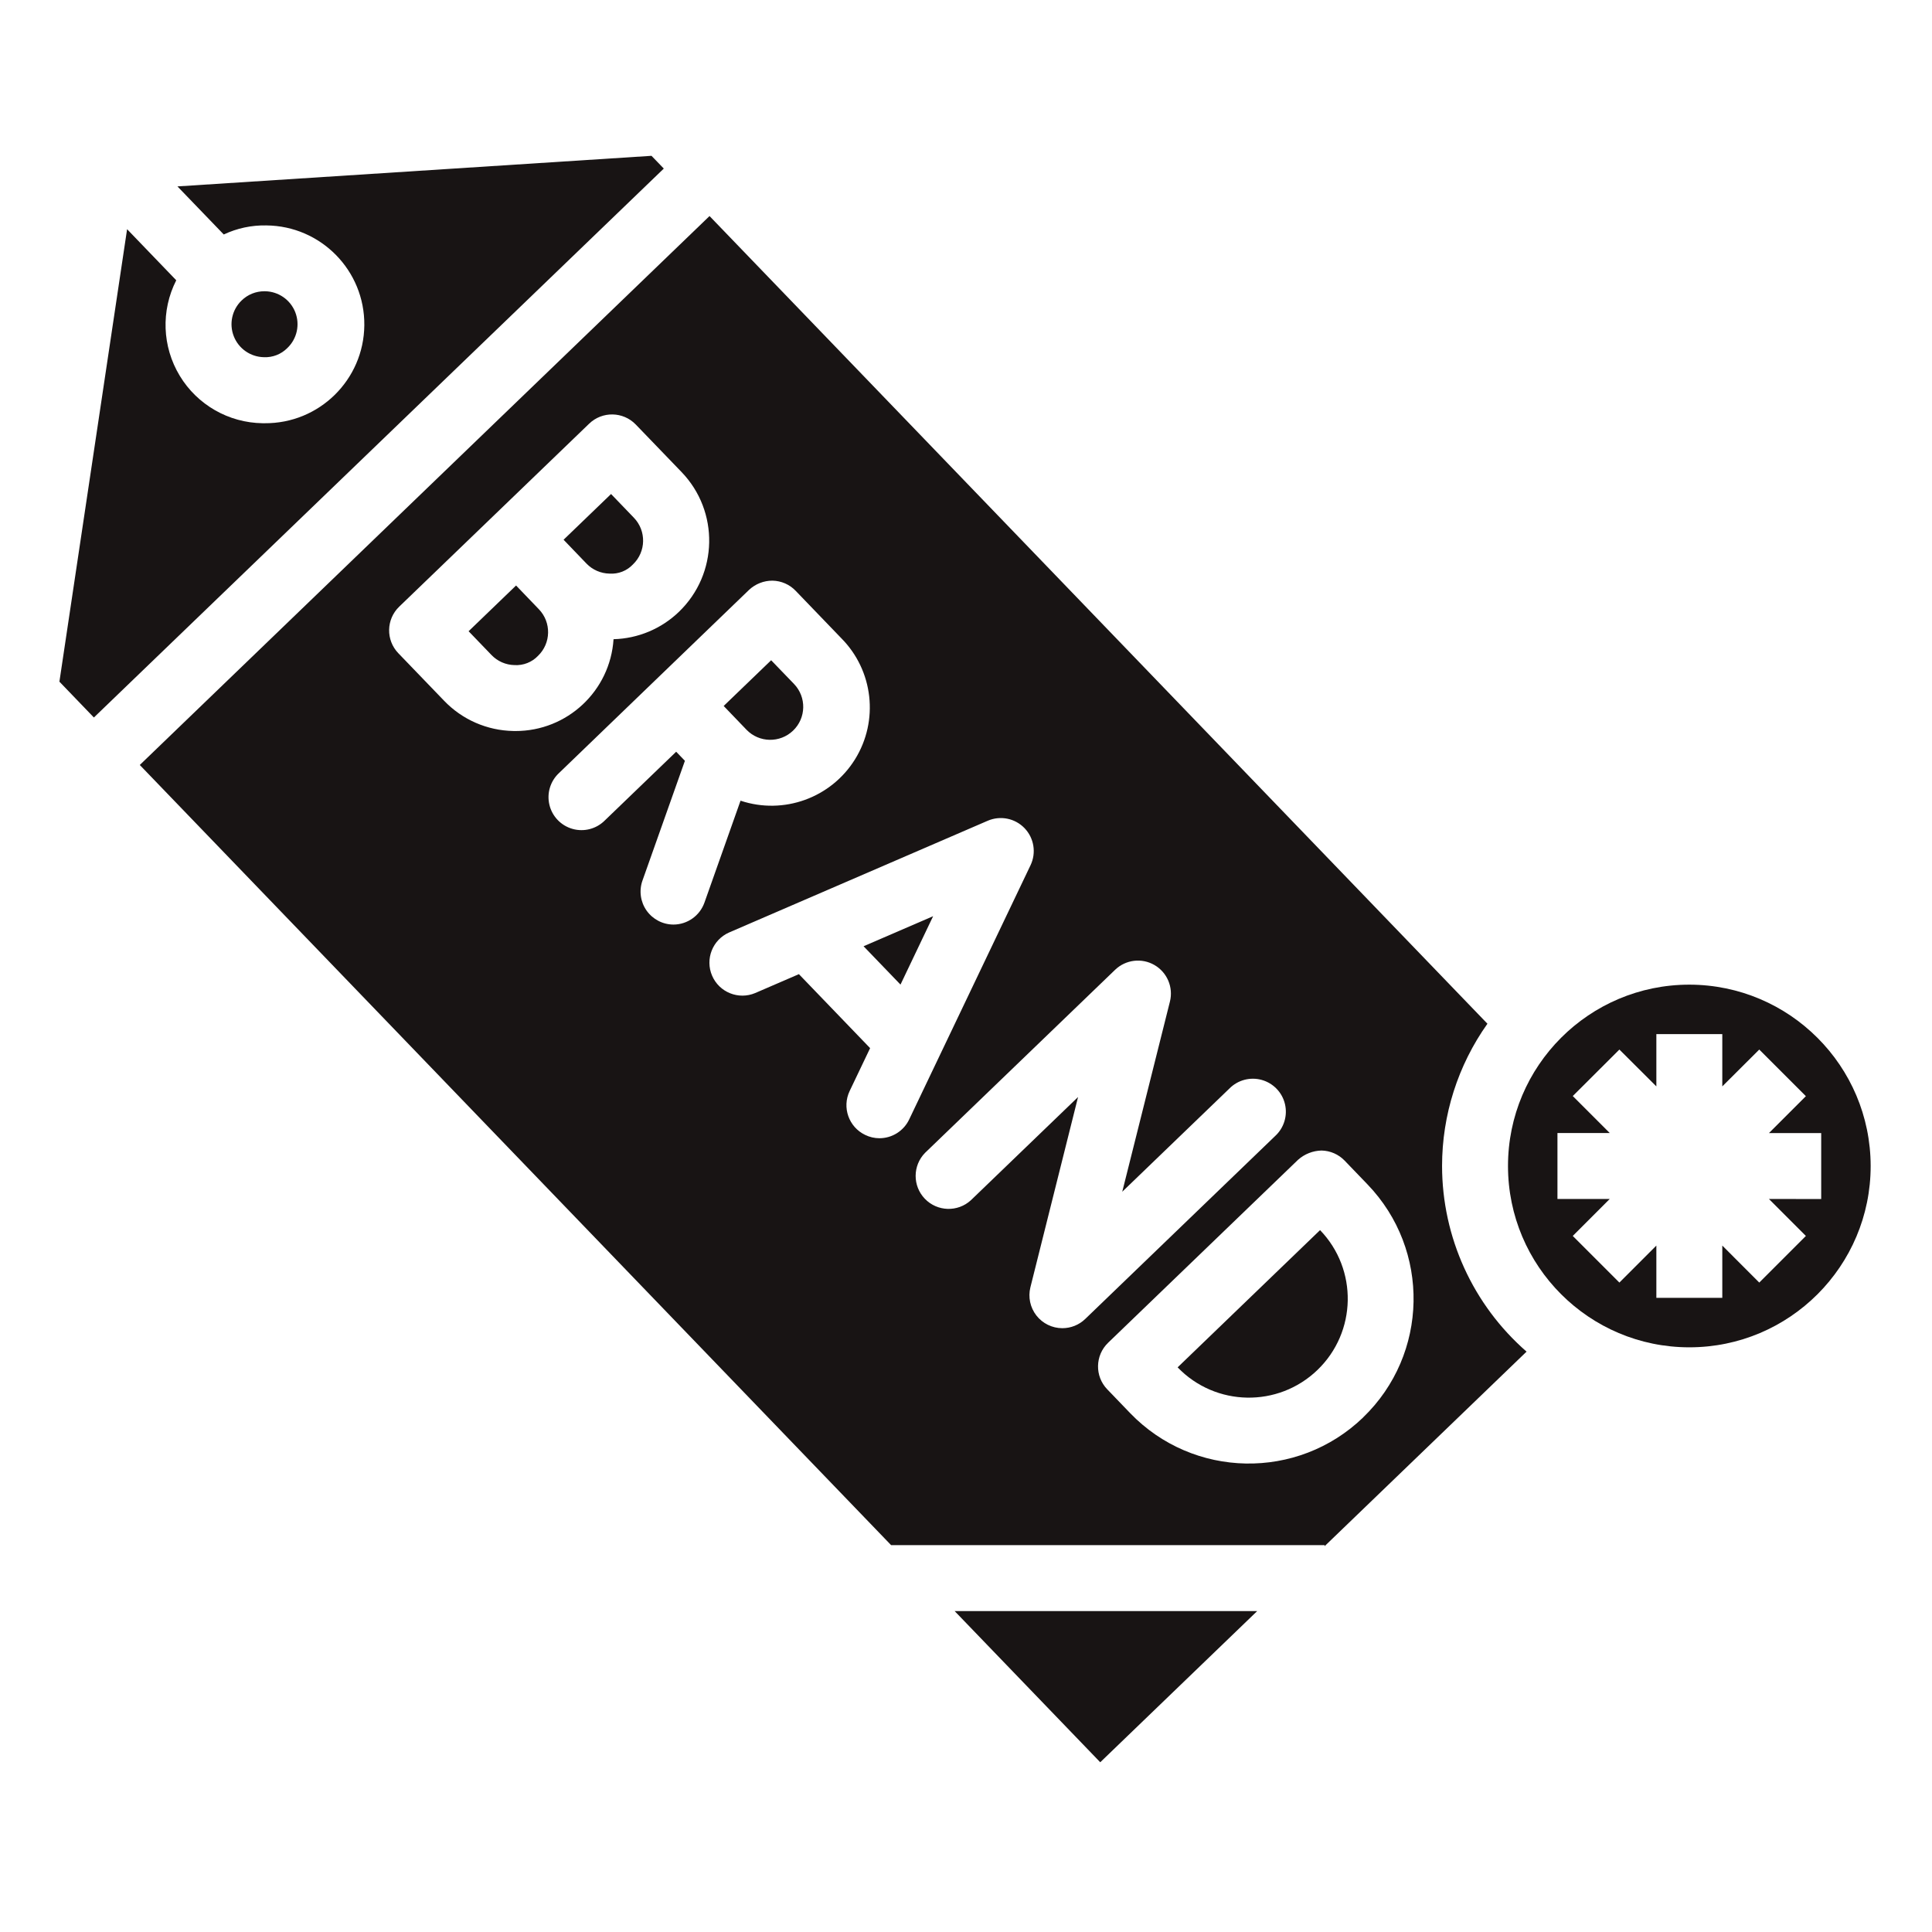 <svg fill="#181414" height="585pt" viewBox="-18 -49 585.333 585" width="585pt" xmlns="http://www.w3.org/2000/svg"><path d="m166.668 124.617c2.672.184 5.281-.844 7.113-2.801 3.973-3.824 4.094-10.148.266-14.125l-6.918-7.188-14.383 13.852 6.918 7.203c1.836 1.914 4.355 3.016 7.004 3.059zm0 0"/><path d="m222.285 172.18c3.98-3.82 4.102-10.145.281-14.125l-6.934-7.188-14.383 13.852 6.918 7.203c3.828 3.965 10.145 4.082 14.117.258zm0 0"/><path d="m138.352 128.223-14.383 13.855 6.922 7.188c1.828 1.918 4.344 3.02 6.992 3.07 2.664.156 5.27-.863 7.113-2.797 3.973-3.828 4.094-10.148.266-14.125zm0 0"/><path d="m315.336 484.742 47.559-45.809h-91.676zm0 0"/><path d="m179.383-1.957-143.625 9.266 14.035 14.566c4.027-1.898 8.441-2.84 12.895-2.746 16.547.148 29.844 13.688 29.691 30.238-.152 16.547-13.691 29.844-30.238 29.691h-.57c-10.297-.133-19.793-5.57-25.117-14.383-5.328-8.812-5.727-19.754-1.055-28.926l-14.891-15.477-20.508 137.086 10.445 10.855 172.664-166.309zm0 0"/><path d="m69.051 56.281c2.934-2.797 3.879-7.09 2.402-10.867-1.48-3.77-5.094-6.273-9.148-6.34h-.199c-2.578-.008-5.062.996-6.91 2.797-2.906 2.805-3.844 7.082-2.367 10.84 1.477 3.762 5.074 6.262 9.113 6.34 2.652.125 5.238-.883 7.109-2.77zm0 0"/><path d="m254.82 249.133 9.887-20.723-21.074 9.105zm0 0"/><path d="m338.781 365.098c11.48 11.922 30.453 12.277 42.371.789 11.918-11.48 12.273-30.453.785-42.367zm0 0"/><path d="m418.898 304.09c0-15.441 4.805-30.508 13.746-43.102l-235.68-244.699-172.613 166.309 227.621 236.359h131.348v.312l61.18-58.934c-16.25-14.176-25.586-34.68-25.602-56.246zm-281.375-131.789c-7.938-.137-15.492-3.438-20.977-9.168l-13.855-14.383c-3.832-3.977-3.715-10.297.262-14.125l28.777-27.719 28.773-27.719c3.969-3.82 10.285-3.703 14.113.262l13.867 14.391c11.48 11.922 11.121 30.895-.801 42.371-5.336 5.129-12.398 8.086-19.797 8.281-1.012 15.676-14.039 27.859-29.746 27.82zm48.531 58.645c-3.242 0-6.285-1.582-8.16-4.234-1.867-2.648-2.336-6.043-1.246-9.102l12.855-36.281-2.648-2.746-21.586 20.789c-2.551 2.578-6.301 3.574-9.793 2.594-3.492-.977-6.184-3.77-7.023-7.301-.844-3.531.297-7.238 2.973-9.688l28.75-27.715 28.766-27.723c1.926-1.801 4.473-2.801 7.109-2.785 2.645.055 5.16 1.148 6.992 3.059l13.852 14.391c9.703 9.789 11.418 24.953 4.152 36.664-7.266 11.703-21.617 16.898-34.691 12.547l-10.93 30.867c-1.406 3.977-5.152 6.641-9.371 6.664zm62.371 64.734c-1.488-.004-2.961-.344-4.297-1-4.98-2.375-7.086-8.336-4.711-13.312l6.199-12.984-21.574-22.414-13.234 5.719c-5.055 2.137-10.883-.203-13.059-5.238-2.172-5.039.117-10.887 5.137-13.102l78.348-33.848c3.824-1.656 8.273-.766 11.16 2.23 2.891 3 3.617 7.477 1.828 11.23l-36.77 77.023c-1.656 3.48-5.168 5.699-9.027 5.695zm55.434 57.551c-3.07 0-5.973-1.418-7.867-3.844-1.887-2.426-2.559-5.586-1.809-8.566l14.434-57.625-32.473 31.273c-3.996 3.656-10.18 3.461-13.938-.441-3.758-3.902-3.719-10.086.078-13.941l57.559-55.438c3.207-3.082 8.07-3.672 11.922-1.441 3.855 2.234 5.762 6.738 4.688 11.062l-14.445 57.621 32.473-31.277c2.555-2.578 6.301-3.57 9.797-2.594 3.492.98 6.188 3.777 7.023 7.305.84 3.527-.297 7.238-2.973 9.688l-57.547 55.434c-1.859 1.793-4.34 2.785-6.922 2.785zm91.137 27.039c-19.867 19.133-51.473 18.543-70.609-1.316l-6.93-7.203c-3.824-3.969-3.699-10.285.27-14.109l57.551-55.438c1.965-1.746 4.488-2.738 7.117-2.797 2.641.055 5.152 1.156 6.988 3.062l6.922 7.195c19.125 19.863 18.531 51.473-1.328 70.605zm0 0"/><path d="m493.812 249.152c-30.34 0-54.938 24.594-54.938 54.938 0 30.34 24.598 54.938 54.938 54.938s54.938-24.598 54.938-54.938c-.039-30.324-24.609-54.898-54.938-54.938zm24.113 64.926 11.199 11.207-14.125 14.125-11.199-11.207v15.84h-19.977v-15.84l-11.199 11.207-14.125-14.125 11.199-11.207h-15.84v-19.977h15.84l-11.199-11.199 14.125-14.09 11.199 11.164v-15.844h19.977v15.844l11.199-11.164 14.125 14.125-11.199 11.191h15.84v19.977zm0 0"/></svg>